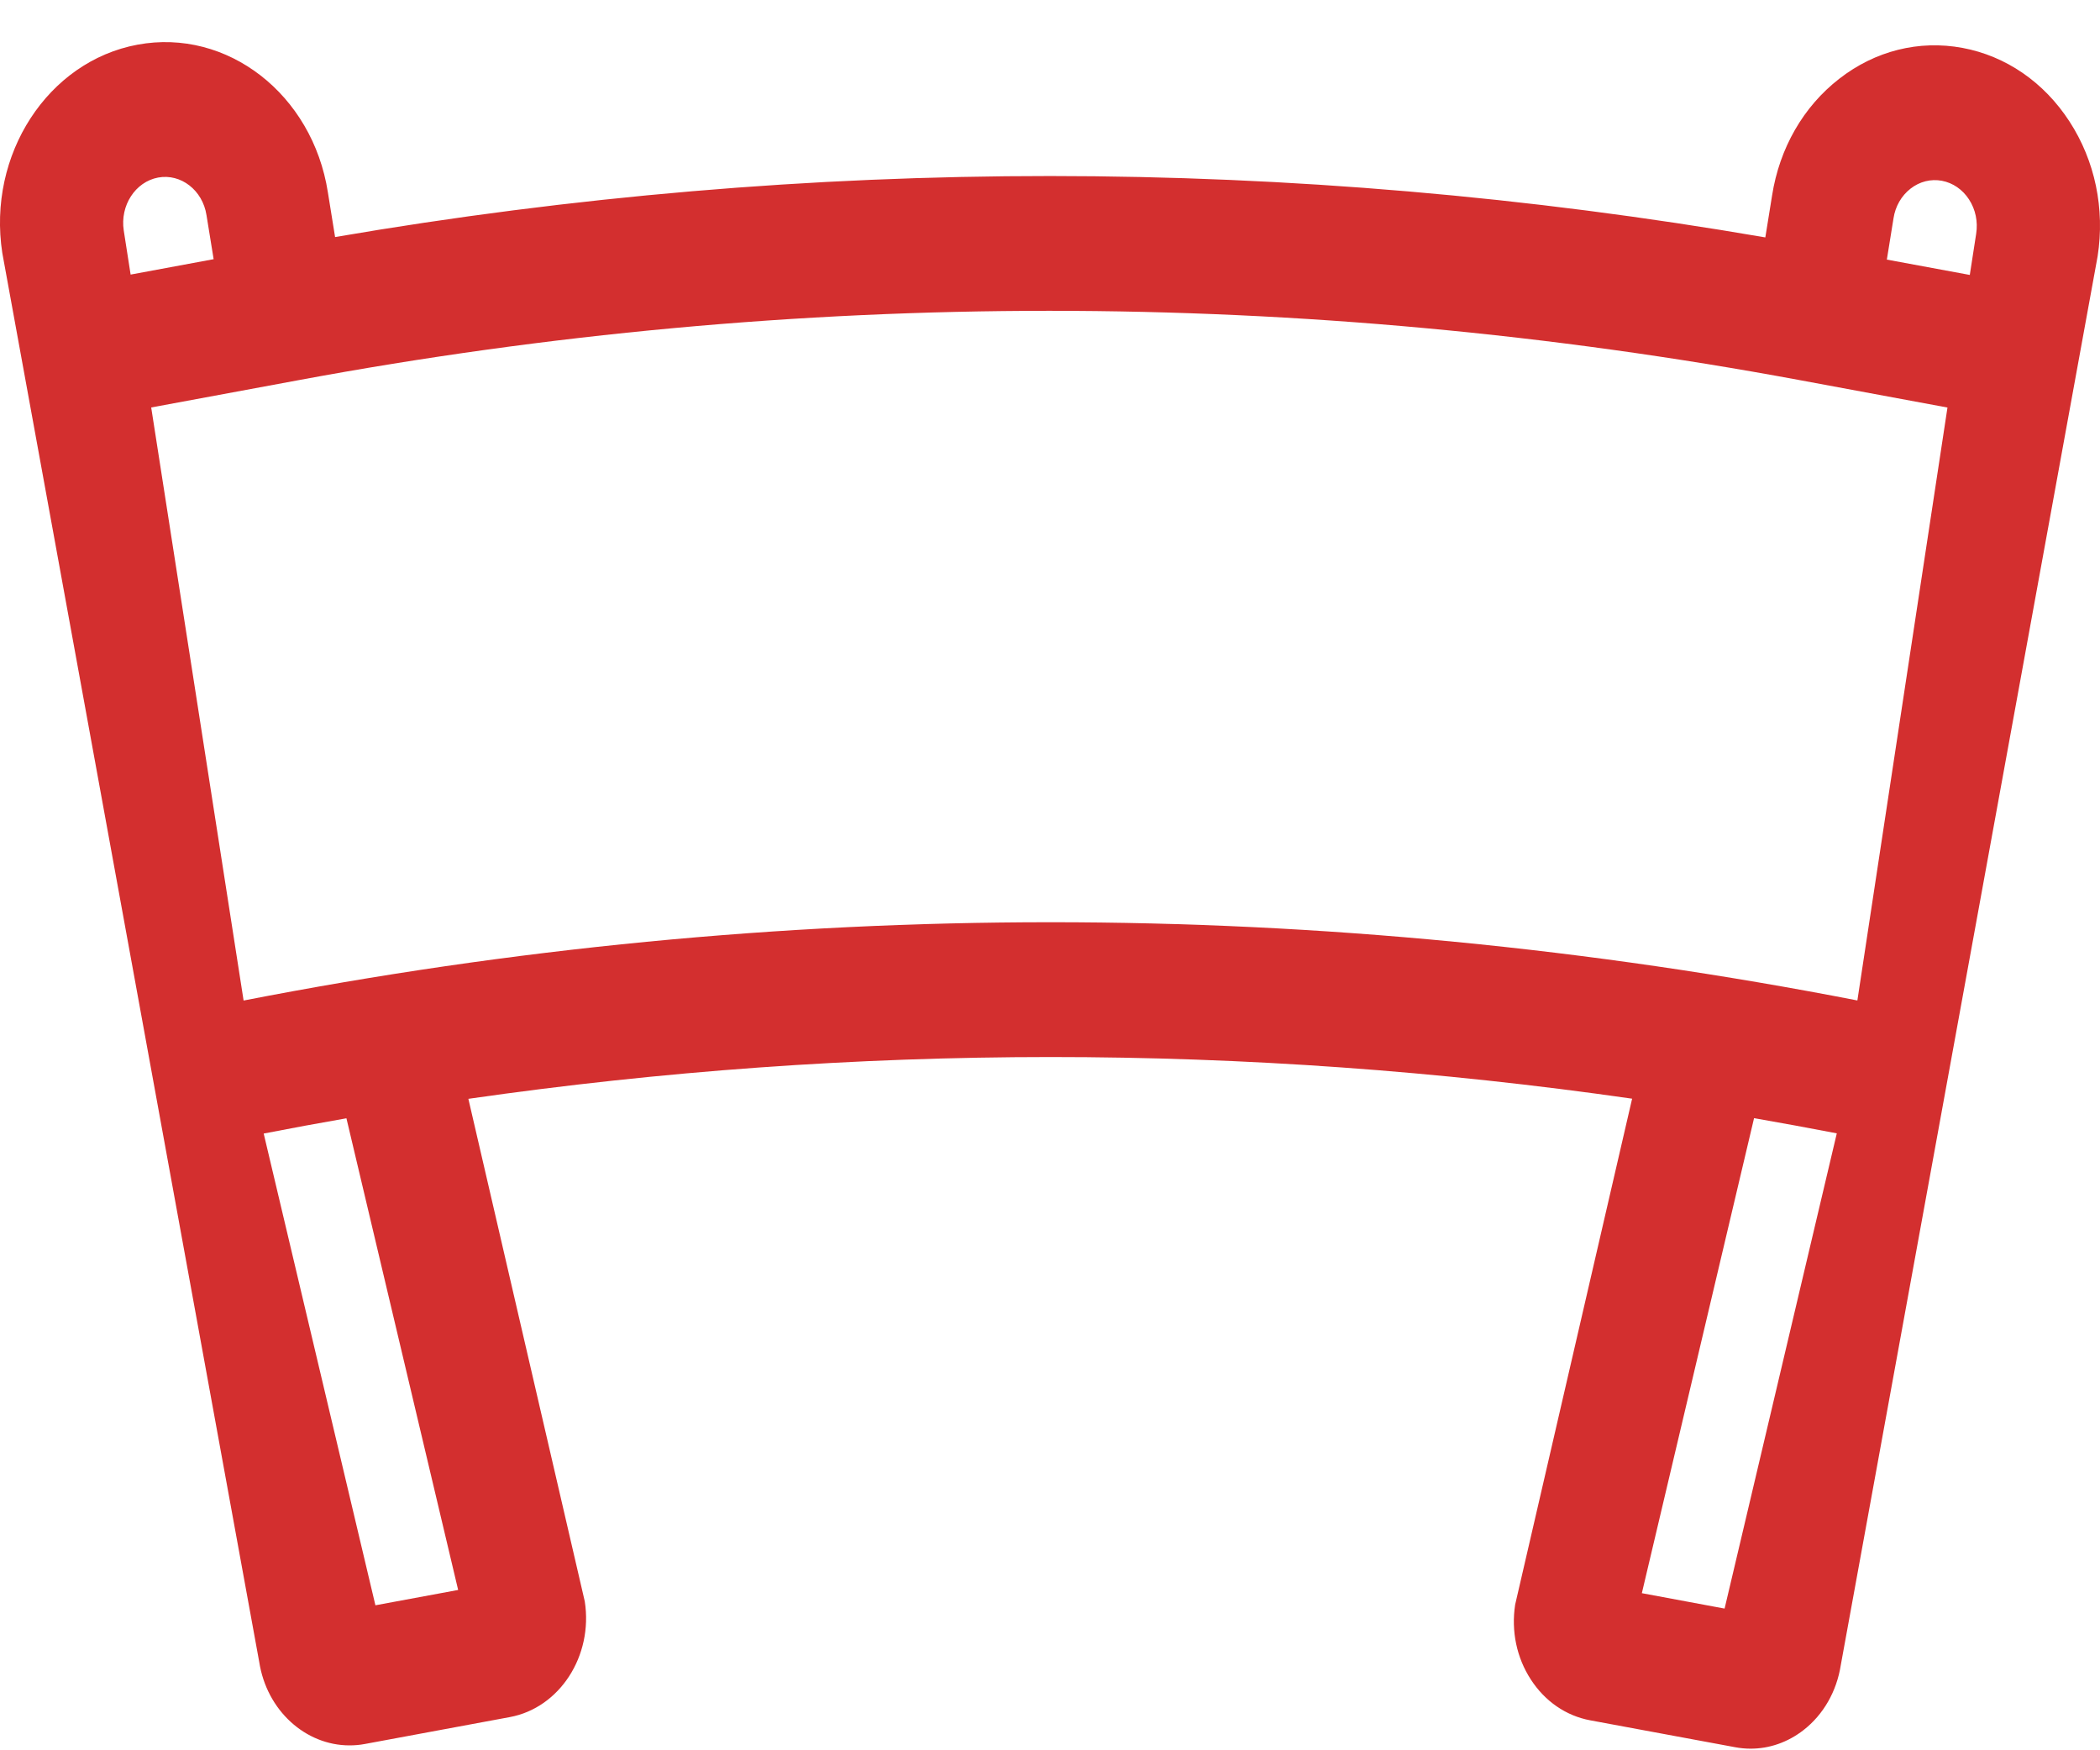<svg width="30" height="25" viewBox="0 0 30 25" fill="none" xmlns="http://www.w3.org/2000/svg">
<path d="M29.564 1.735C29.199 1.173 28.656 0.8 28.035 0.684C27.413 0.569 26.789 0.725 26.275 1.125C25.762 1.523 25.421 2.116 25.315 2.795L25.219 3.391C18.436 2.224 11.571 2.222 4.787 3.386L4.684 2.747C4.465 1.346 3.246 0.4 1.965 0.638C0.682 0.876 -0.184 2.211 0.033 3.614L3.703 23.737C3.811 24.435 4.367 24.93 4.993 24.93C5.066 24.93 5.139 24.924 5.213 24.91L7.283 24.526C7.994 24.394 8.475 23.653 8.354 22.874L6.691 15.695C12.22 14.9 17.787 14.899 23.316 15.693L21.645 22.92C21.587 23.297 21.666 23.677 21.869 23.989C22.071 24.301 22.372 24.508 22.717 24.572L24.787 24.956C24.861 24.97 24.935 24.977 25.009 24.977C25.278 24.977 25.54 24.886 25.764 24.712C26.049 24.49 26.238 24.16 26.297 23.783L29.966 3.661C30.072 2.981 29.929 2.297 29.564 1.735ZM27.294 2.694C27.424 2.593 27.583 2.553 27.741 2.582C27.899 2.612 28.037 2.707 28.129 2.849C28.222 2.992 28.258 3.166 28.231 3.339L28.14 3.927L26.955 3.708L27.05 3.119C27.076 2.947 27.163 2.796 27.294 2.694ZM1.768 3.293C1.713 2.936 1.933 2.597 2.259 2.536C2.584 2.476 2.895 2.717 2.95 3.073L3.052 3.702L1.866 3.922L1.768 3.293ZM6.545 22.71L5.363 22.929L3.767 16.191C4.161 16.114 4.555 16.042 4.949 15.973L6.545 22.71ZM3.48 14.291L2.16 5.82L4.276 5.428C11.384 4.11 18.593 4.11 25.702 5.428L27.821 5.821L26.534 14.29C18.88 12.8 11.133 12.8 3.48 14.291ZM24.637 22.976L23.455 22.756L25.058 15.971C25.452 16.04 25.846 16.112 26.24 16.188L24.637 22.976Z" fill="#D32F2F"/>
</svg>
